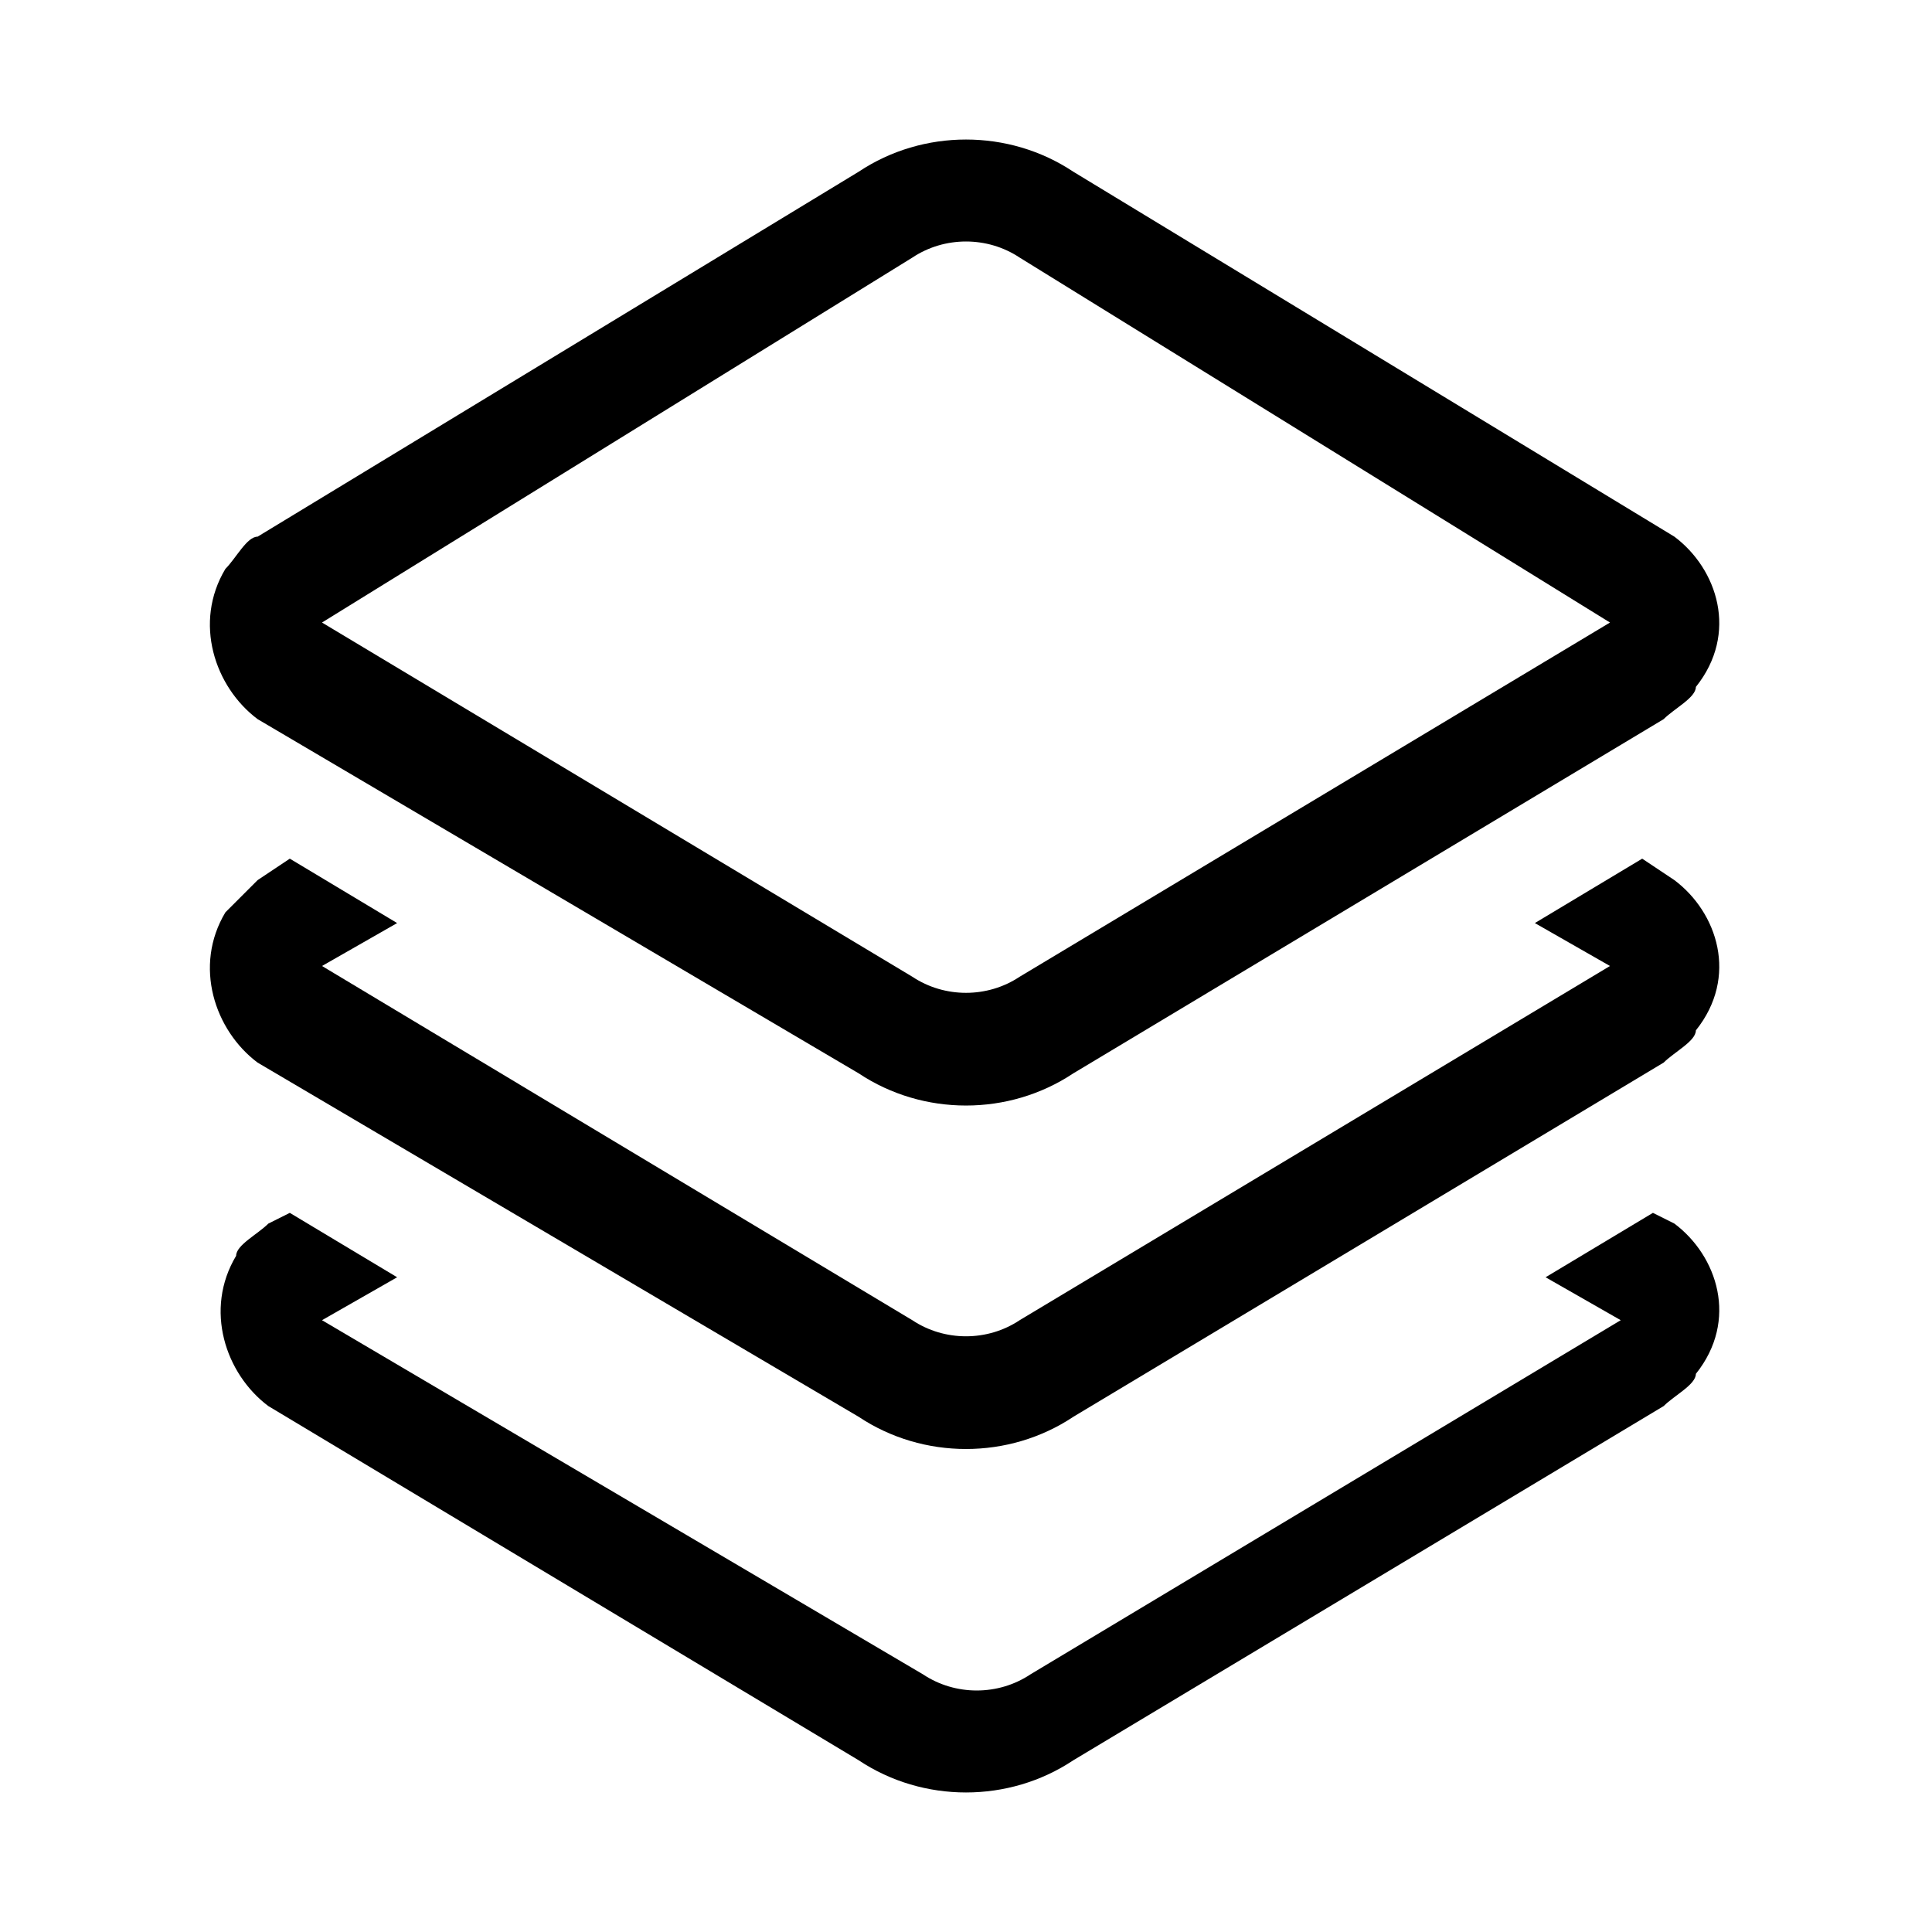 <?xml version="1.0" standalone="no"?><!DOCTYPE svg PUBLIC "-//W3C//DTD SVG 1.1//EN" "http://www.w3.org/Graphics/SVG/1.1/DTD/svg11.dtd"><svg t="1522391396520" class="icon" style="" viewBox="0 0 1024 1024" version="1.1" xmlns="http://www.w3.org/2000/svg" p-id="2476" xmlns:xlink="http://www.w3.org/1999/xlink" width="200" height="200"><defs><style type="text/css"></style></defs><path d="M136.533 381.156L455.111 568.889c34.133 22.756 79.644 22.756 113.778 0l312.889-187.733c5.689-5.689 17.067-11.378 17.067-17.067 22.756-28.444 11.378-62.578-11.378-79.644L568.889 91.022c-34.133-22.756-79.644-22.756-113.778 0L136.533 284.444c-5.689 0-11.378 11.378-17.067 17.067-17.067 28.444-5.689 62.578 17.067 79.644z m347.022-244.622c17.067-11.378 39.822-11.378 56.889 0L853.333 329.956 540.444 517.689c-17.067 11.378-39.822 11.378-56.889 0L170.667 329.956l312.889-193.422z" p-id="2477"></path><path d="M887.467 466.489l-17.067-11.378-56.889 34.133 39.822 22.756-312.889 187.733c-17.067 11.378-39.822 11.378-56.889 0L170.667 512l39.822-22.756-56.889-34.133-17.067 11.378-17.067 17.067c-17.067 28.444-5.689 62.578 17.067 79.644L455.111 750.933c34.133 22.756 79.644 22.756 113.778 0l312.889-187.733c5.689-5.689 17.067-11.378 17.067-17.067 22.756-28.444 11.378-62.578-11.378-79.644z" p-id="2478"></path><path d="M887.467 648.533l-11.378-5.689-56.889 34.133 39.822 22.756-312.889 187.733c-17.067 11.378-39.822 11.378-56.889 0L170.667 699.733l39.822-22.756-56.889-34.133-11.378 5.689c-5.689 5.689-17.067 11.378-17.067 17.067-17.067 28.444-5.689 62.578 17.067 79.644L455.111 932.978c34.133 22.756 79.644 22.756 113.778 0l312.889-187.733c5.689-5.689 17.067-11.378 17.067-17.067 22.756-28.444 11.378-62.578-11.378-79.644z" p-id="2479"></path></svg>